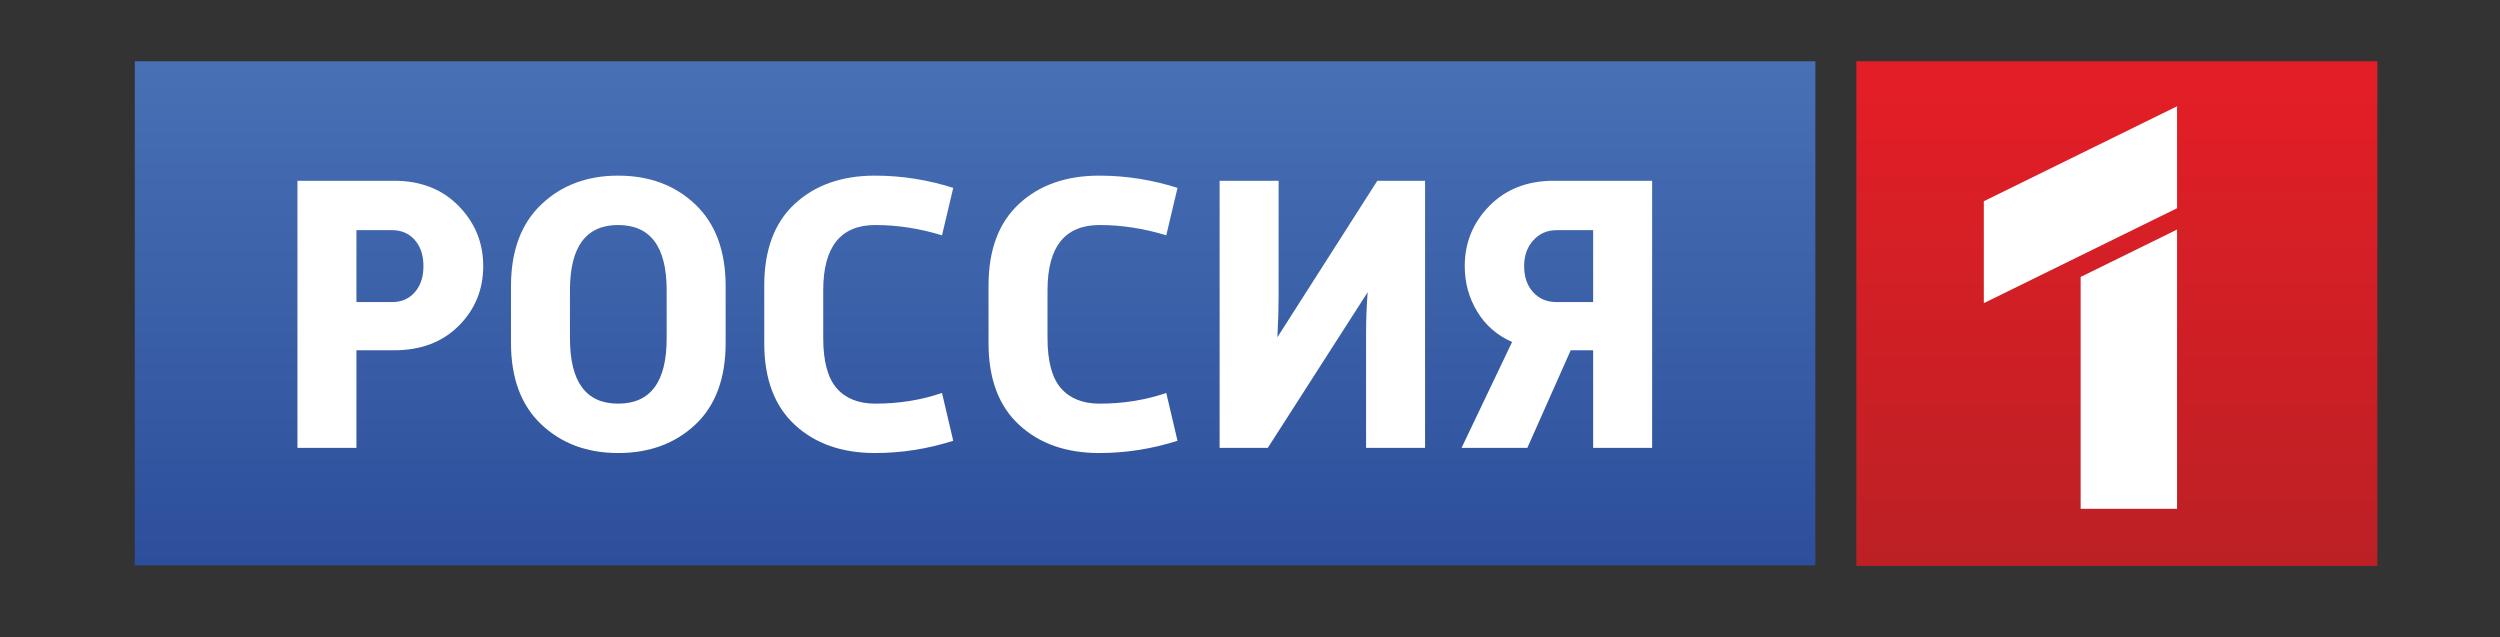 <svg width="204" height="52" viewBox="0 0 204 52" fill="none" xmlns="http://www.w3.org/2000/svg">
<rect x="0" y="0" width="204" height="52" fill="#333333" stroke="none"/>
<path d="M193.992 5H151.479V46.183H193.992V5Z" fill="url(#paint0_linear_8_111)"/>
<path d="M177.647 16.991V8.672L161.88 16.418V24.737L177.647 16.991Z" fill="white"/>
<path d="M177.647 18.731L169.781 22.597V41.52H177.647V18.731Z" fill="white"/>
<path d="M148.133 5H11V46.13H148.133V5Z" fill="url(#paint1_linear_8_111)"/>
<path d="M24.272 36.548V14.751H32.163C34.324 14.751 36.075 15.433 37.417 16.798C38.76 18.163 39.431 19.802 39.431 21.715C39.431 23.628 38.765 25.251 37.434 26.584C36.103 27.917 34.346 28.583 32.163 28.583H29.085V36.548H24.272ZM29.085 24.65H31.999C32.763 24.65 33.379 24.381 33.849 23.844C34.318 23.306 34.553 22.597 34.553 21.715C34.553 20.834 34.318 20.125 33.849 19.587C33.379 19.05 32.763 18.781 31.999 18.781H29.085V24.65Z" fill="white"/>
<path d="M41.696 27.971V23.36C41.696 20.479 42.52 18.255 44.168 16.685C45.816 15.116 47.906 14.332 50.438 14.332C52.992 14.332 55.093 15.116 56.741 16.685C58.389 18.255 59.213 20.479 59.213 23.36V27.971C59.213 30.873 58.389 33.097 56.741 34.645C55.093 36.193 52.992 36.967 50.438 36.967C47.906 36.967 45.816 36.188 44.168 34.63C42.52 33.071 41.696 30.852 41.696 27.971ZM50.438 32.937C53.08 32.937 54.4 31.163 54.4 27.616V23.683C54.4 20.136 53.08 18.362 50.438 18.362C47.819 18.362 46.509 20.136 46.509 23.683V27.616C46.509 31.163 47.819 32.937 50.438 32.937Z" fill="white"/>
<path d="M76.868 32.066L77.784 35.967C75.689 36.634 73.561 36.967 71.4 36.967C68.693 36.967 66.51 36.199 64.851 34.661C63.192 33.124 62.363 30.905 62.363 28.003V23.295C62.363 20.393 63.192 18.174 64.851 16.637C66.51 15.1 68.693 14.332 71.4 14.332C73.561 14.332 75.689 14.665 77.784 15.331L76.868 19.201C75.034 18.642 73.222 18.362 71.432 18.362C68.595 18.362 67.176 20.136 67.176 23.683V27.583C67.176 29.475 67.542 30.84 68.273 31.679C69.004 32.517 70.057 32.937 71.432 32.937C73.353 32.937 75.165 32.646 76.868 32.066Z" fill="white"/>
<path d="M95.168 32.066L96.085 35.967C93.99 36.634 91.862 36.967 89.701 36.967C86.993 36.967 84.81 36.199 83.152 34.661C81.493 33.124 80.664 30.905 80.664 28.003V23.295C80.664 20.393 81.493 18.174 83.152 16.637C84.81 15.1 86.993 14.332 89.701 14.332C91.862 14.332 93.99 14.665 96.085 15.331L95.168 19.201C93.334 18.642 91.522 18.362 89.733 18.362C86.895 18.362 85.477 20.136 85.477 23.683V27.583C85.477 29.475 85.843 30.84 86.574 31.679C87.305 32.517 88.358 32.937 89.733 32.937C91.654 32.937 93.466 32.646 95.168 32.066Z" fill="white"/>
<path d="M116.285 14.751V36.548H111.472V27.262C111.472 26.101 111.515 24.961 111.602 23.843L103.45 36.548H99.521V14.751H104.334V24.198C104.334 25.187 104.301 26.294 104.235 27.519L112.389 14.751H116.285Z" fill="white"/>
<path d="M134.814 14.751V36.548H130.001V28.583H128.168L124.631 36.548H119.262L123.387 27.906C122.165 27.369 121.215 26.541 120.539 25.424C119.862 24.306 119.523 23.07 119.523 21.716C119.523 19.802 120.195 18.163 121.537 16.798C122.88 15.433 124.632 14.751 126.793 14.751H134.814ZM127.021 24.65H130.001V18.781H127.021C126.257 18.781 125.624 19.055 125.122 19.604C124.621 20.152 124.37 20.856 124.37 21.716C124.37 22.597 124.615 23.306 125.106 23.844C125.597 24.381 126.235 24.65 127.021 24.65Z" fill="white"/>
<defs>
<linearGradient id="paint0_linear_8_111" x1="172.736" y1="5.988" x2="172.736" y2="45.335" gradientUnits="userSpaceOnUse">
<stop stop-color="#E41E26"/>
<stop offset="1" stop-color="#BC2025"/>
</linearGradient>
<linearGradient id="paint1_linear_8_111" x1="79.567" y1="-17.122" x2="79.567" y2="69.522" gradientUnits="userSpaceOnUse">
<stop stop-color="#5481C1"/>
<stop offset="0.186" stop-color="#4C75B8"/>
<stop offset="0.547" stop-color="#375CA5"/>
<stop offset="1" stop-color="#1E398D"/>
</linearGradient>
</defs>
</svg>
